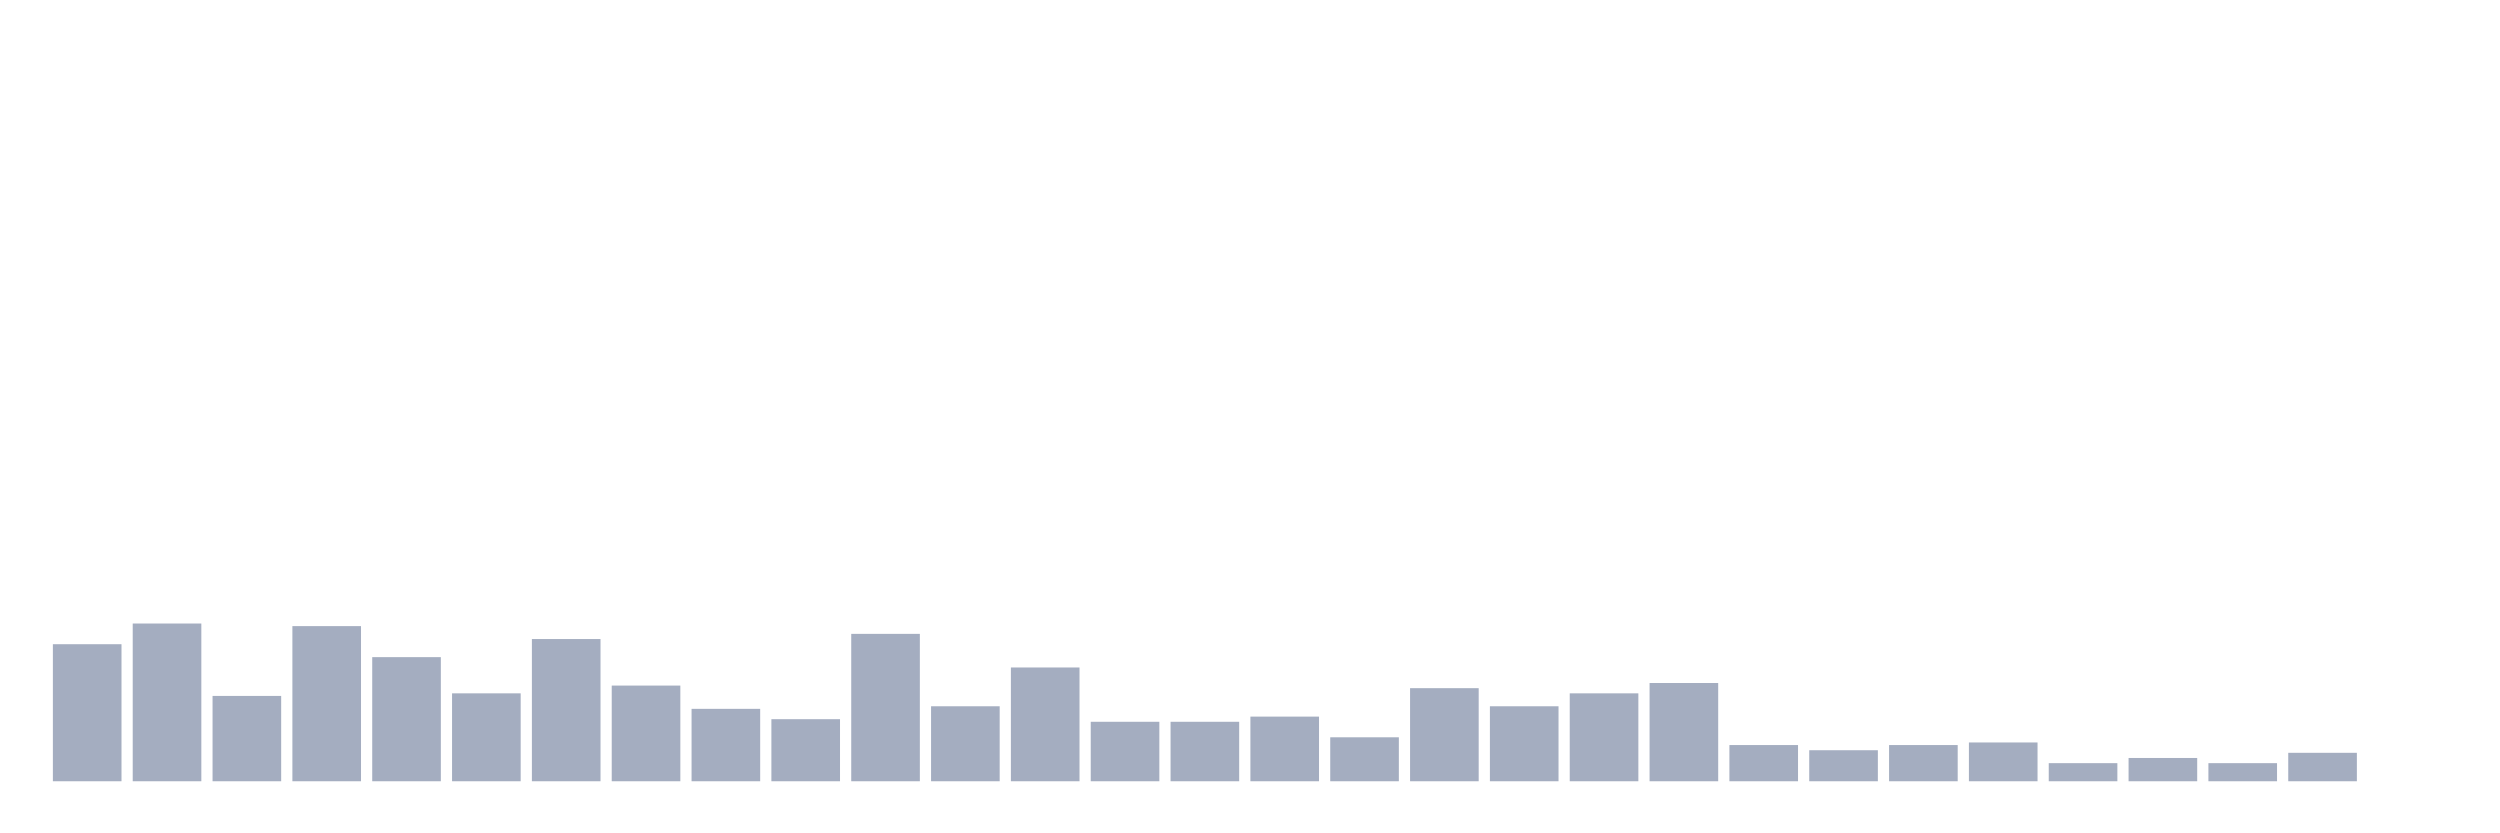 <svg xmlns="http://www.w3.org/2000/svg" viewBox="0 0 480 160"><g transform="translate(10,10)"><rect class="bar" x="0.153" width="13.175" y="113.688" height="26.312" fill="rgb(164,173,192)"></rect><rect class="bar" x="15.482" width="13.175" y="109.716" height="30.284" fill="rgb(164,173,192)"></rect><rect class="bar" x="30.81" width="13.175" y="123.617" height="16.383" fill="rgb(164,173,192)"></rect><rect class="bar" x="46.138" width="13.175" y="110.213" height="29.787" fill="rgb(164,173,192)"></rect><rect class="bar" x="61.466" width="13.175" y="116.17" height="23.83" fill="rgb(164,173,192)"></rect><rect class="bar" x="76.794" width="13.175" y="123.121" height="16.879" fill="rgb(164,173,192)"></rect><rect class="bar" x="92.123" width="13.175" y="112.695" height="27.305" fill="rgb(164,173,192)"></rect><rect class="bar" x="107.451" width="13.175" y="121.631" height="18.369" fill="rgb(164,173,192)"></rect><rect class="bar" x="122.779" width="13.175" y="126.099" height="13.901" fill="rgb(164,173,192)"></rect><rect class="bar" x="138.107" width="13.175" y="128.085" height="11.915" fill="rgb(164,173,192)"></rect><rect class="bar" x="153.436" width="13.175" y="111.702" height="28.298" fill="rgb(164,173,192)"></rect><rect class="bar" x="168.764" width="13.175" y="125.603" height="14.397" fill="rgb(164,173,192)"></rect><rect class="bar" x="184.092" width="13.175" y="118.156" height="21.844" fill="rgb(164,173,192)"></rect><rect class="bar" x="199.42" width="13.175" y="128.582" height="11.418" fill="rgb(164,173,192)"></rect><rect class="bar" x="214.748" width="13.175" y="128.582" height="11.418" fill="rgb(164,173,192)"></rect><rect class="bar" x="230.077" width="13.175" y="127.589" height="12.411" fill="rgb(164,173,192)"></rect><rect class="bar" x="245.405" width="13.175" y="131.56" height="8.44" fill="rgb(164,173,192)"></rect><rect class="bar" x="260.733" width="13.175" y="122.128" height="17.872" fill="rgb(164,173,192)"></rect><rect class="bar" x="276.061" width="13.175" y="125.603" height="14.397" fill="rgb(164,173,192)"></rect><rect class="bar" x="291.39" width="13.175" y="123.121" height="16.879" fill="rgb(164,173,192)"></rect><rect class="bar" x="306.718" width="13.175" y="121.135" height="18.865" fill="rgb(164,173,192)"></rect><rect class="bar" x="322.046" width="13.175" y="133.05" height="6.95" fill="rgb(164,173,192)"></rect><rect class="bar" x="337.374" width="13.175" y="134.043" height="5.957" fill="rgb(164,173,192)"></rect><rect class="bar" x="352.702" width="13.175" y="133.05" height="6.95" fill="rgb(164,173,192)"></rect><rect class="bar" x="368.031" width="13.175" y="132.553" height="7.447" fill="rgb(164,173,192)"></rect><rect class="bar" x="383.359" width="13.175" y="136.525" height="3.475" fill="rgb(164,173,192)"></rect><rect class="bar" x="398.687" width="13.175" y="135.532" height="4.468" fill="rgb(164,173,192)"></rect><rect class="bar" x="414.015" width="13.175" y="136.525" height="3.475" fill="rgb(164,173,192)"></rect><rect class="bar" x="429.344" width="13.175" y="134.539" height="5.461" fill="rgb(164,173,192)"></rect><rect class="bar" x="444.672" width="13.175" y="140" height="0" fill="rgb(164,173,192)"></rect></g></svg>
